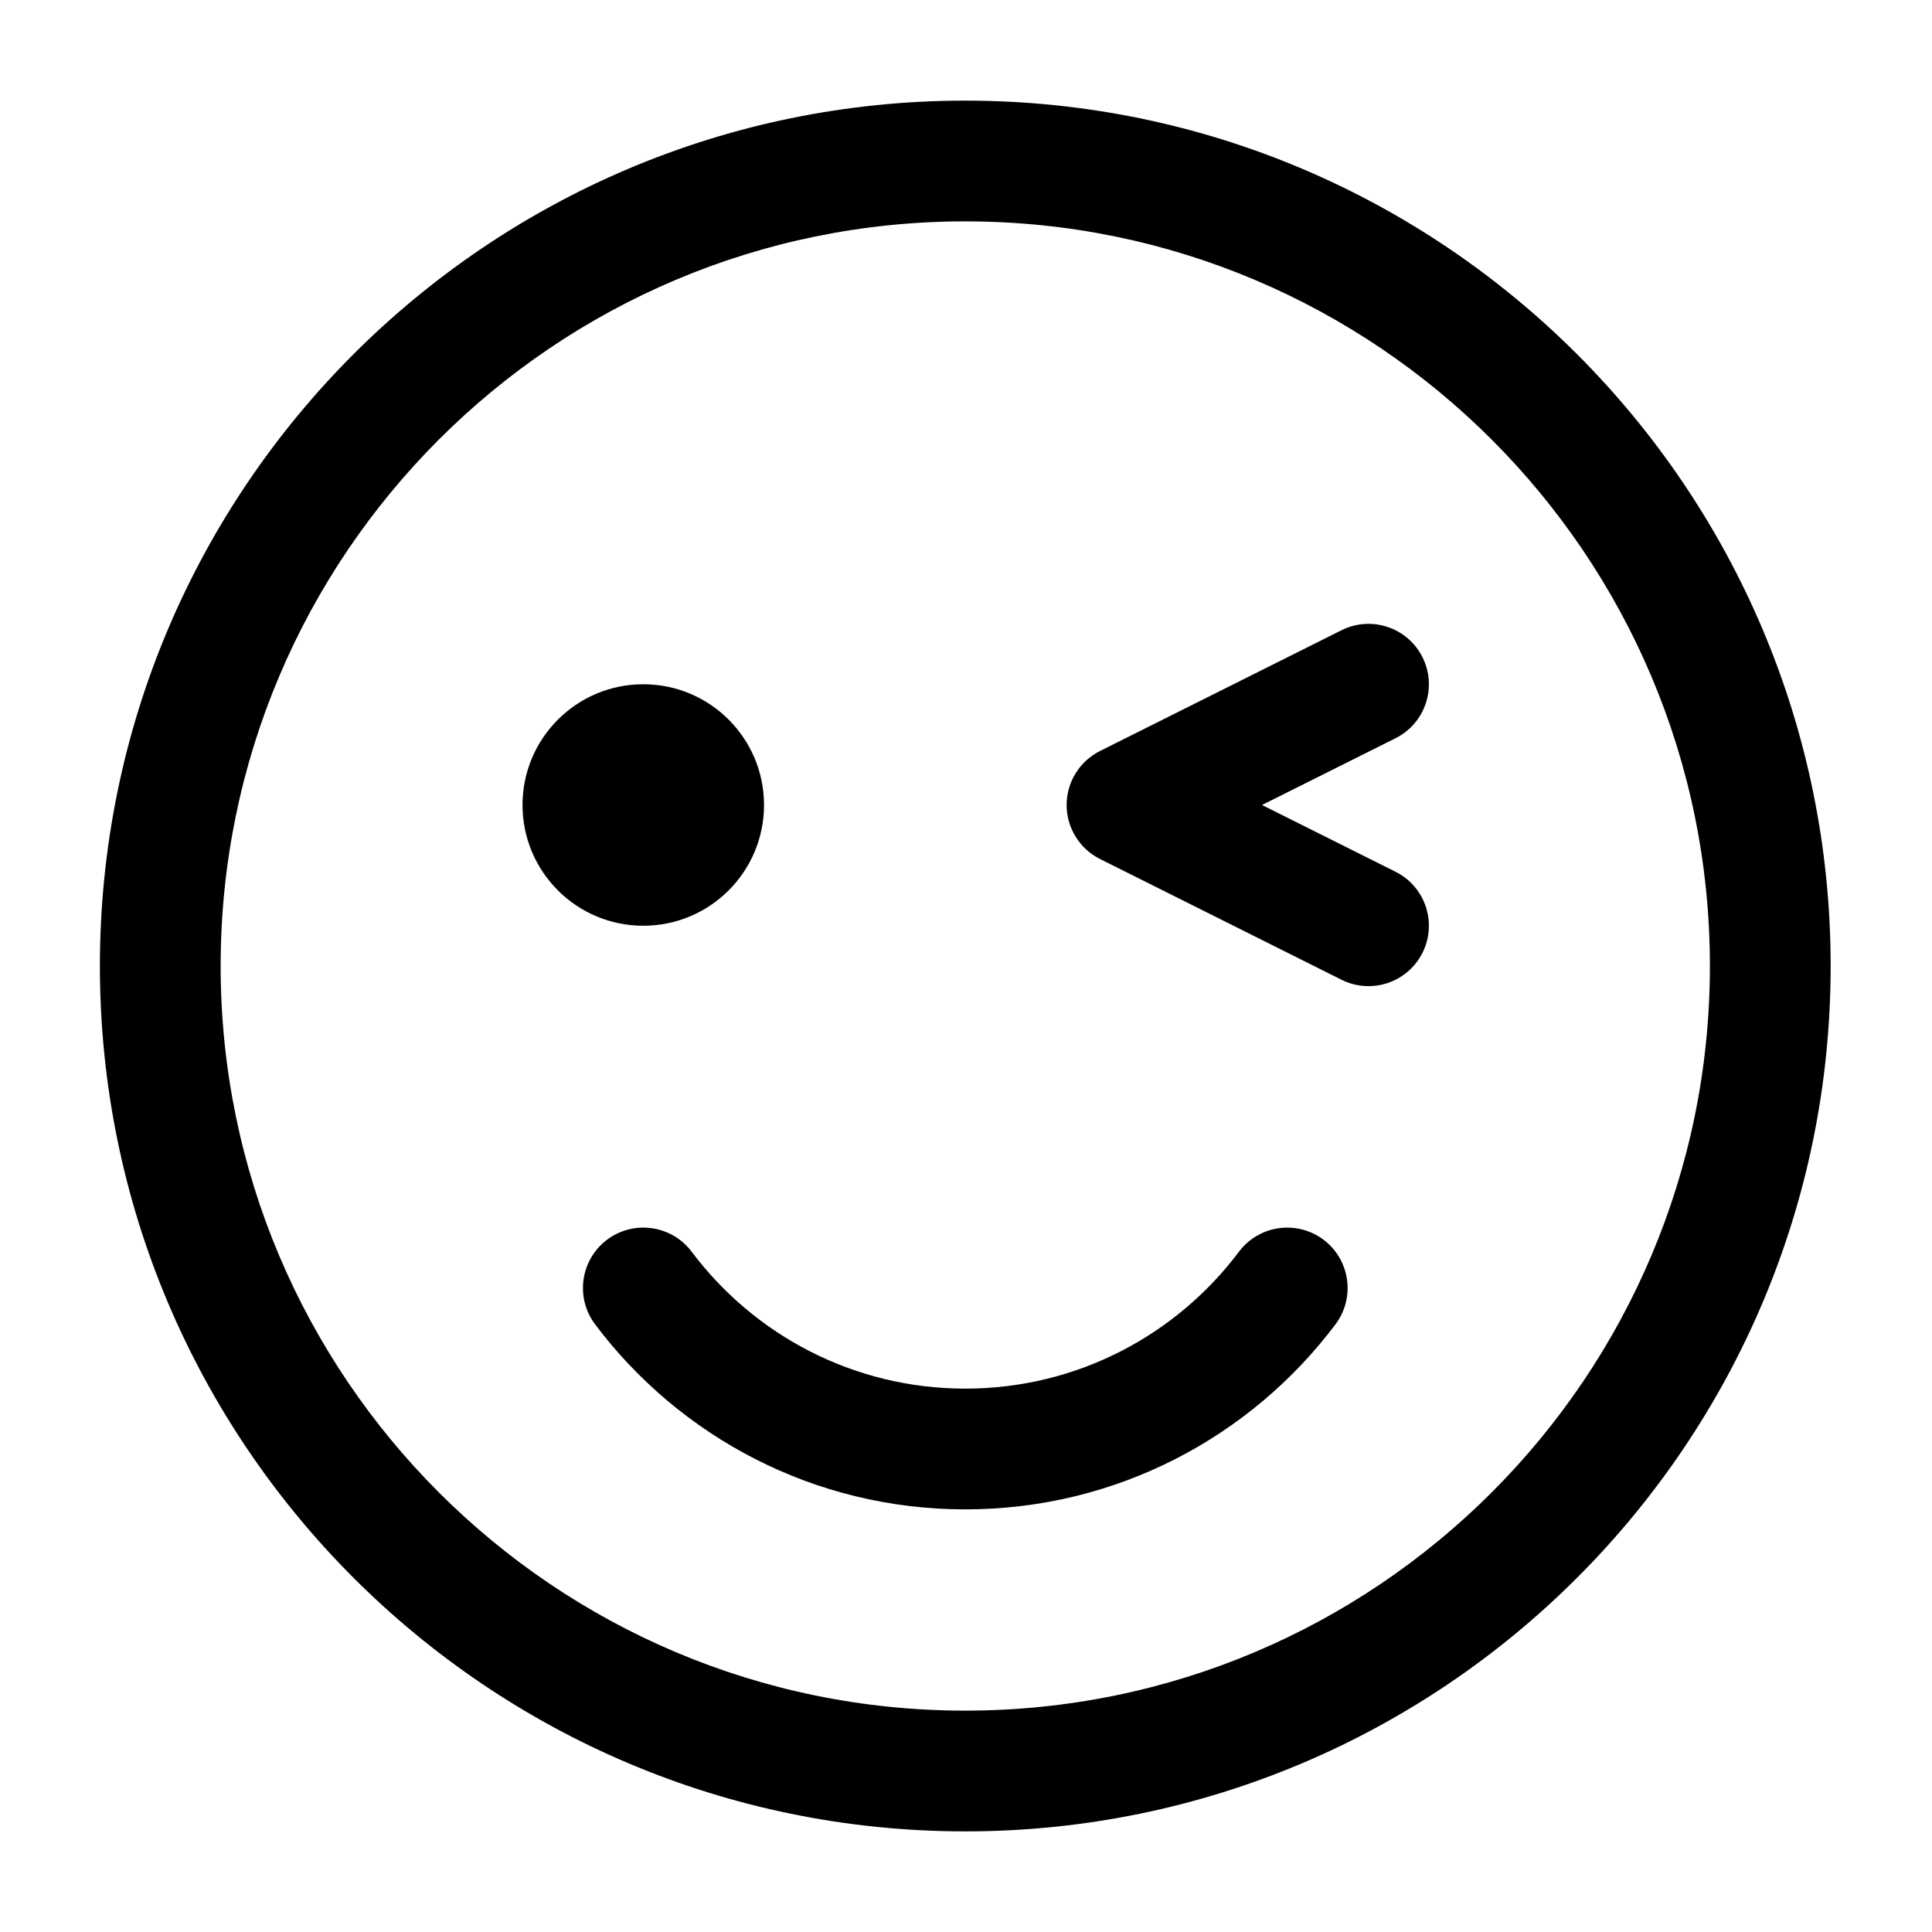 <svg clip-rule="evenodd" fill-rule="evenodd" height="512" stroke-linejoin="round" stroke-miterlimit="2" viewBox="0 0 24 24" width="512" xmlns="http://www.w3.org/2000/svg"><g id="Icon"><path d="m11.991 1.25c-5.933 0-10.75 4.817-10.75 10.75s4.817 10.75 10.75 10.75 10.75-4.817 10.75-10.75-4.817-10.75-10.75-10.75zm0 1.5c5.105 0 9.25 4.145 9.25 9.25s-4.145 9.25-9.25 9.25-9.25-4.145-9.25-9.25 4.145-9.25 9.25-9.25z"/><path d="m15.391 15.549c-.776 1.033-2.01 1.701-3.4 1.701-1.389 0-2.624-.668-3.399-1.701-.249-.331-.72-.397-1.051-.149-.331.249-.397.72-.149 1.051 1.05 1.396 2.72 2.299 4.599 2.299 1.88 0 3.55-.903 4.599-2.299.249-.331.182-.802-.149-1.051-.331-.248-.801-.182-1.05.149z"/><circle cx="7.991" cy="10" r="1.5"/><path d="m17.335 10.829-1.658-.829s1.658-.829 1.658-.829c.371-.185.521-.636.336-1.006-.185-.371-.636-.521-1.006-.336l-3 1.5c-.254.127-.415.387-.415.671s.161.544.415.671l3 1.5c.37.185.821.035 1.006-.336.185-.37.035-.821-.336-1.006z"/></g></svg>